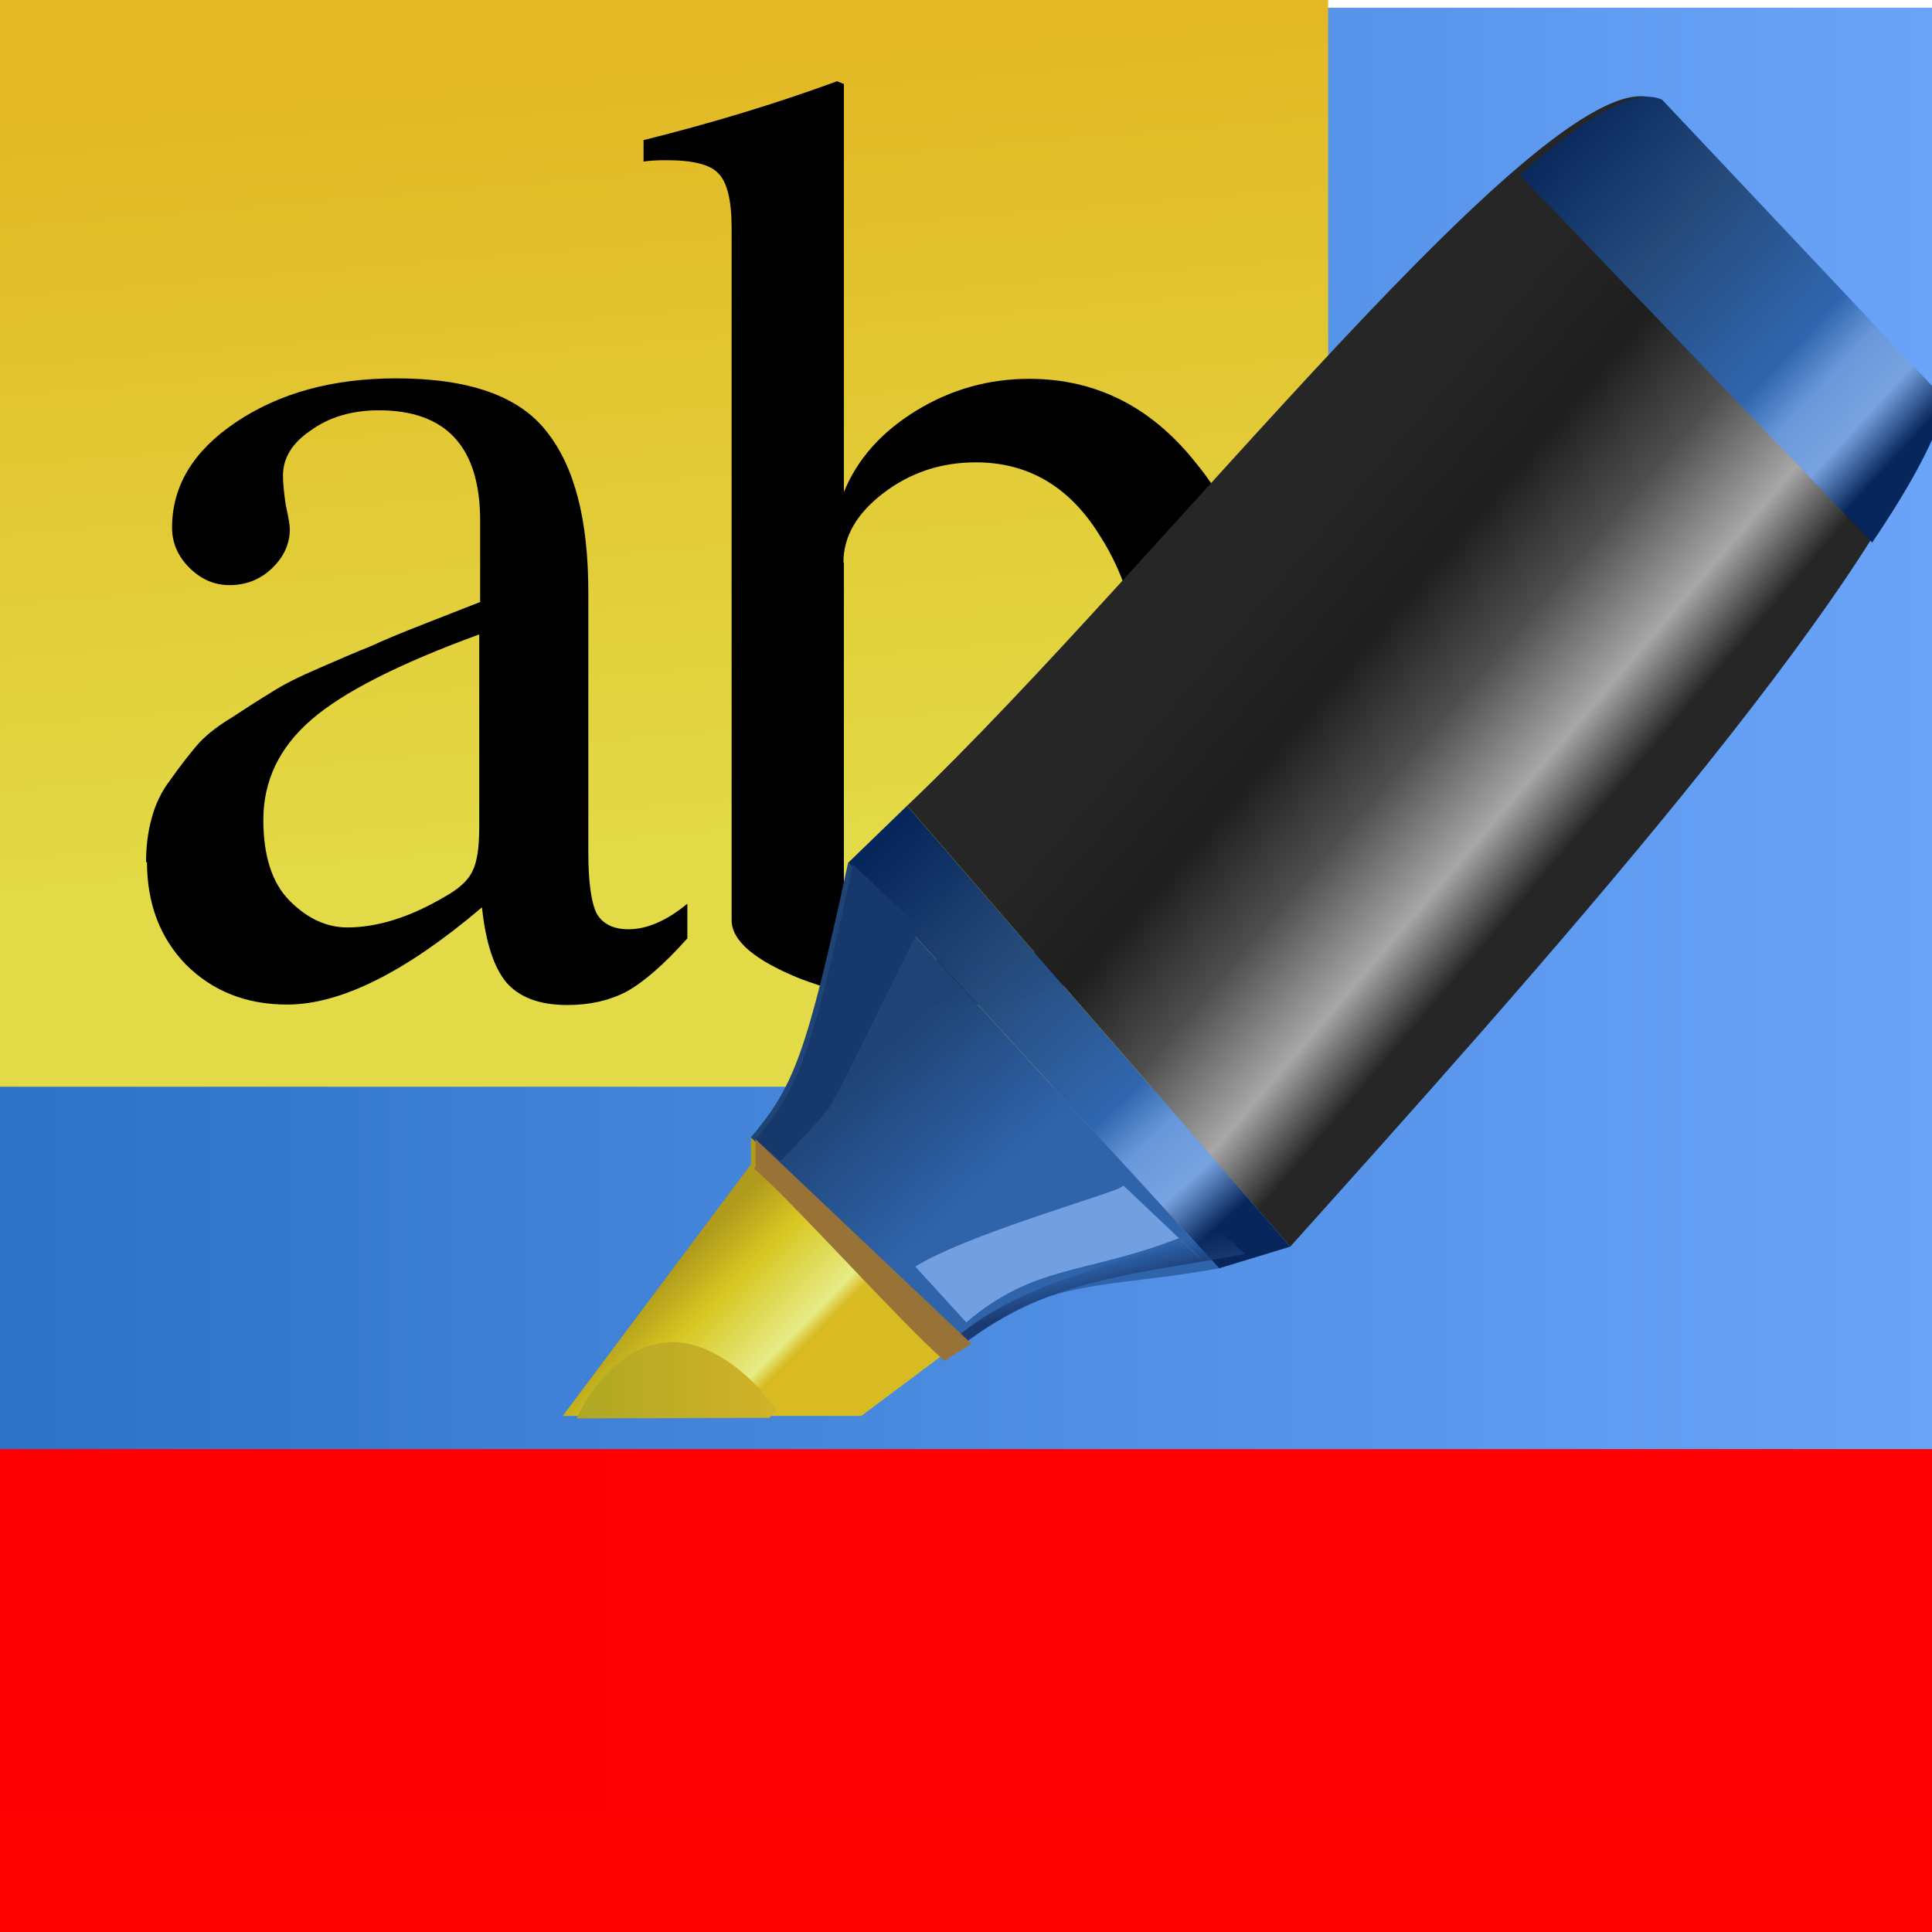<svg height="16" viewBox="0 0 4.233 4.233" width="16" xmlns="http://www.w3.org/2000/svg" xmlns:xlink="http://www.w3.org/1999/xlink"><linearGradient id="a" gradientTransform="matrix(.125 0 0 .128 0 -33.577)" gradientUnits="userSpaceOnUse" x1="0" x2="33.867" y1="278.611" y2="278.611"><stop offset="0" stop-color="#2c72c7"/><stop offset="1" stop-color="#6aa4f9"/></linearGradient><linearGradient id="b" gradientTransform="matrix(.147 0 0 .153 0 -40.367)" gradientUnits="userSpaceOnUse" x1="9.167" x2="10.103" y1="264.54" y2="276.233"><stop offset="0" stop-color="#e2b823"/><stop offset="1" stop-color="#e2db47"/></linearGradient><linearGradient id="c" gradientUnits="userSpaceOnUse" x1="52.801" x2="54.722" y1="289.189" y2="291.107"><stop offset="0" stop-color="#af9a1c"/><stop offset=".376" stop-color="#d8c722"/><stop offset=".893" stop-color="#e6ec84"/><stop offset="1" stop-color="#d8bb22"/></linearGradient><linearGradient id="d" gradientUnits="userSpaceOnUse" x1="56.704" x2="62.952" xlink:href="#e" y1="281.465" y2="288.32"/><linearGradient id="e"><stop offset="0" stop-color="#07265b"/><stop offset=".34" stop-color="#254a7b" stop-opacity=".996"/><stop offset=".69" stop-color="#3066af" stop-opacity=".996"/><stop offset=".785" stop-color="#6897d9" stop-opacity=".996"/><stop offset=".895" stop-color="#78a3e1" stop-opacity=".996"/><stop offset="1" stop-color="#07265b"/></linearGradient><linearGradient id="f" gradientUnits="userSpaceOnUse" x1="64.72" x2="71.623" y1="272.791" y2="278.728"><stop offset="0" stop-color="#262626"/><stop offset=".197" stop-color="#262626"/><stop offset=".426" stop-color="#1e1e1e"/><stop offset=".64" stop-color="#4e4e4e"/><stop offset=".853" stop-color="#a7a7a7"/><stop offset="1" stop-color="#262626"/></linearGradient><linearGradient id="g" gradientUnits="userSpaceOnUse" x1="56.046" x2="58.098" y1="285.752" y2="288.114"><stop offset="0" stop-color="#1f4375" stop-opacity=".996"/><stop offset="1" stop-color="#2f63ab" stop-opacity=".996"/></linearGradient><linearGradient id="h" gradientUnits="userSpaceOnUse" x1="230.271" x2="229.744" y1="100.095" y2="98.032"><stop offset="0" stop-color="#1a3b72"/><stop offset="1" stop-color="#1a3b72" stop-opacity="0"/></linearGradient><filter id="i" color-interpolation-filters="sRGB" height="1.209" width="1.11" x="-.055" y="-.104"><feGaussianBlur stdDeviation=".481"/></filter><linearGradient id="j" gradientUnits="userSpaceOnUse" x1="191.873" x2="205.596" y1="105.801" y2="105.801"><stop offset="0" stop-color="#aea722"/><stop offset="1" stop-color="#d1b229"/></linearGradient><linearGradient id="k" gradientUnits="userSpaceOnUse" x1="244.61" x2="268.822" xlink:href="#e" y1="36.5" y2="58.941"/><path d="m0 .017h4.233v3.952h-4.233z" fill="url(#a)" stroke-width=".144"/><path d="m0-0 2.91-0v2.381l-2.91 0z" fill="url(#b)" stroke-width=".15"/><path d="m0 3.175h4.233l-0 1.058h-4.233z" fill="#f00" opacity=".99"/><g stroke-width=".073"><path d="m.32 1.89q0-.053.012-.096.012-.047.041-.085.029-.041.056-.073.026-.032.079-.064.053-.035.088-.056.035-.023.105-.053.073-.032.111-.047.038-.018.12-.05.082-.032.12-.047v-.178q0-.242-.222-.242-.088 0-.149.044-.061.041-.061.099 0 .023.006.064.009.041.009.053 0 .05-.041.088-.038.035-.091.035-.05 0-.088-.038-.038-.038-.038-.088 0-.137.14-.231.143-.096.351-.096.24 0 .33.117.091.114.091.351v.57q0 .096.018.134.02.035.07.035.061 0 .129-.056v.076q-.076.085-.134.117-.056.029-.129.029-.091 0-.134-.05-.041-.05-.053-.164-.251.213-.427.213-.134 0-.222-.088-.085-.088-.085-.225zm.73-.076v-.424q-.263.096-.368.187-.105.091-.105.219 0 .12.058.178.058.058.126.058.099 0 .213-.067.047-.026.061-.056.015-.029.015-.096z"/><path d="m1.849.184v.894q.044-.108.158-.178.114-.07.248-.07.219 0 .365.184.149.181.149.45 0 .313-.199.526-.196.213-.485.213-.175 0-.33-.058-.152-.061-.152-.129v-1.516q0-.091-.029-.12-.026-.029-.114-.029-.032 0-.05.003v-.047q.225-.056.424-.129zm0 1.049v.736q0 .056.085.099.085.041.199.041.181 0 .28-.134.099-.134.099-.377 0-.266-.102-.424-.099-.161-.272-.161-.114 0-.202.067-.088.067-.088.152z"/></g><g transform="matrix(.12 0 0 .121 -4.85 -32.231)"><g fill-rule="evenodd"><path d="m54.128 286.965v.491l-3.437 4.555h5.451l1.701-1.261z" fill="url(#c)"/><path d="m55.901 281.996 6.774 7.342 1.298-.392-6.995-7.984z" fill="url(#d)"/><path d="m70.655 268.172 5.182 5.447c-.892 3.237-7.704 10.728-11.863 15.327l-6.995-7.984c4.613-4.352 11.831-13.666 13.676-12.79z" fill="url(#f)"/><path d="m55.901 281.996c-.768 3.527-1.006 4.062-1.774 4.97l3.919 3.695c1.544-1.17 2.525-.945 4.628-1.323z" fill="url(#g)"/><g transform="matrix(.265 0 0 .265 0 263.133)"><path d="m211.281 71.291c-2.901 13.331-3.802 15.354-6.703 18.783l1.717 1.479c1.348-1.382 2.885-2.993 3.361-3.682.762-1.101 5.171-10.289 6.246-12.24z" fill="#16386b"/><path d="m236.404 96.134c-6.458 2.494-13.258 3.478-18.008 7.477l.518.445c5.836-4.423 11.445-4.712 19.393-6.141l-.379-.355c-.135-.087-1.523-1.426-1.523-1.426z" fill="url(#h)"/><g fill-opacity=".996"><path d="m229.927 93.24-.236.137c-.765.459-10.674 3.246-14.107 5.391l3.506 3.811c4.75-3.998 8.192-3.259 14.65-5.753 0 0 1.388 1.338 1.523 1.426z" fill="#73a0df" filter="url(#i)"/><path d="m204.578 90.074v1.855l-.117.135c2.438 2.032 10.195 10.612 13.125 13.139l1.871-1.151z" fill="#997337"/></g></g></g><path d="m198.875 103.924c-3.186.002-5.632 2.981-6.624 5.219l13.275-.043.447-.488c-1.187-1.958-4.195-4.685-7.098-4.688z" fill="url(#j)" transform="matrix(.265 0 0 .265 0 263.133)"/><path d="m265.922 18.841c-2.007.087-5.03 2.113-8.686 5.344l24.27 25.113c2.548-3.735 4.4-7.056 5.119-9.666l-19.584-20.59c-.327-.155-.701-.219-1.119-.201z" fill="url(#k)" fill-rule="evenodd" transform="matrix(.265 0 0 .265 0 263.133)"/></g></svg>